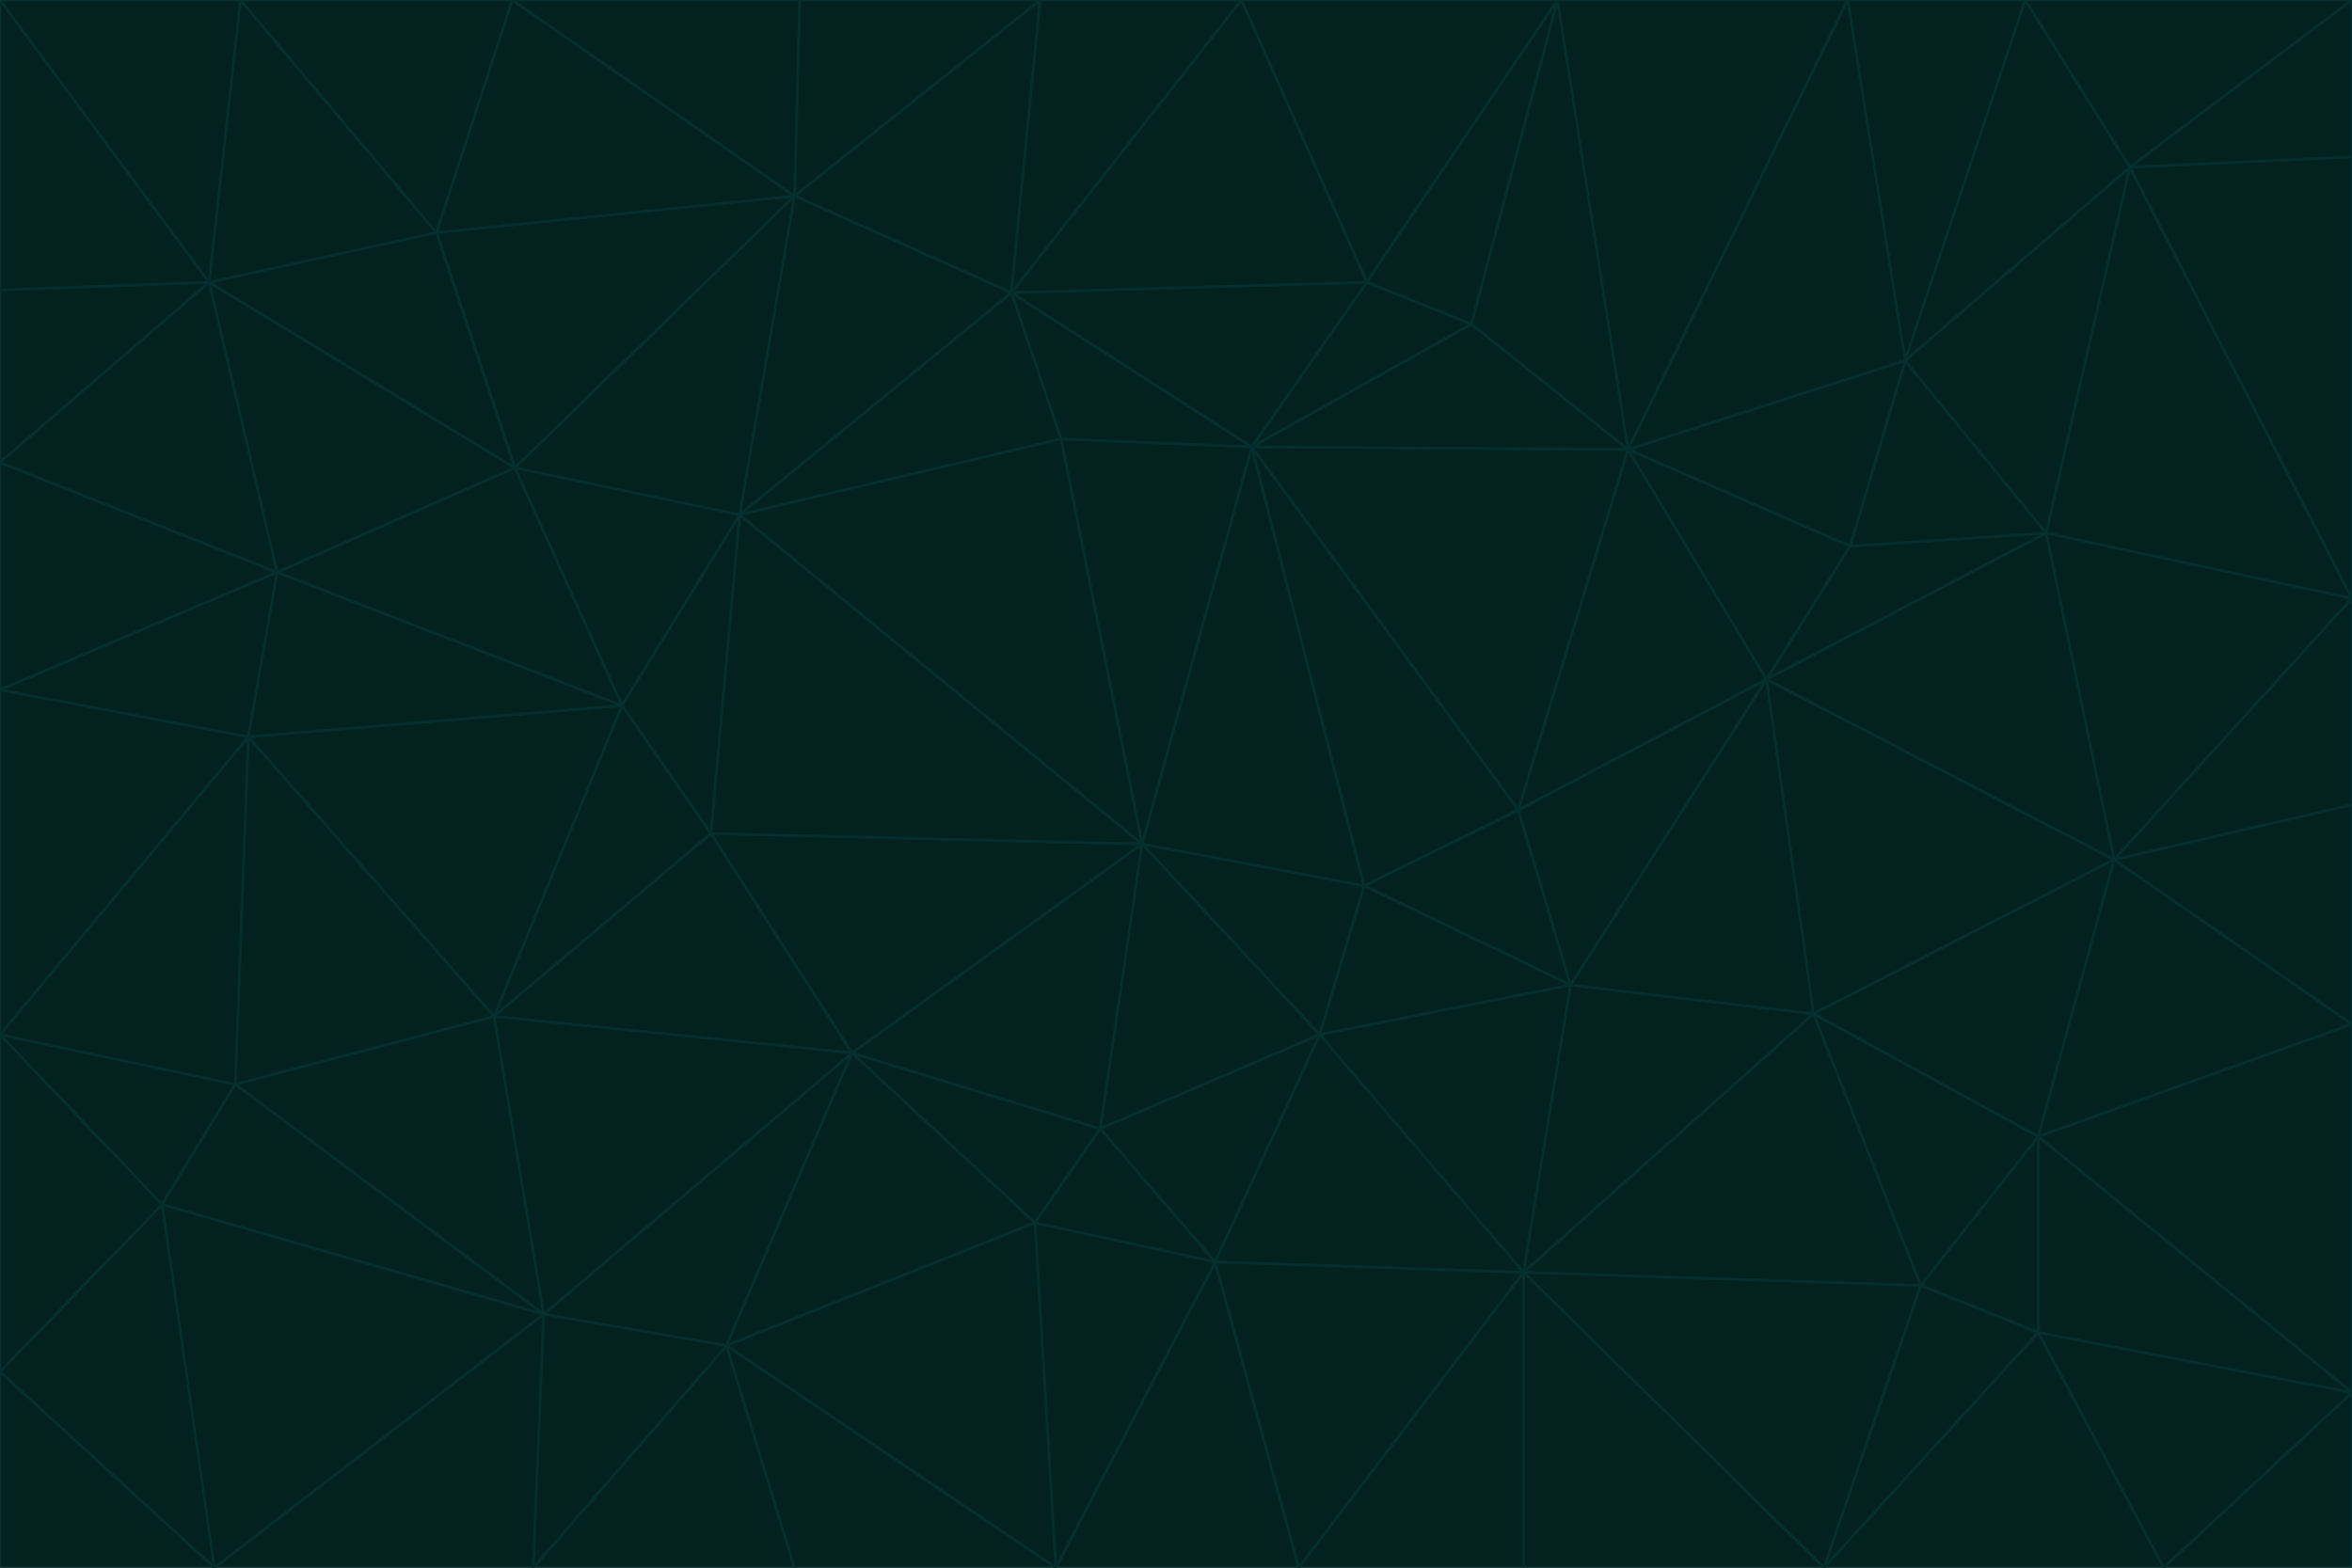 <svg id="visual" viewBox="0 0 900 600" width="900" height="600" xmlns="http://www.w3.org/2000/svg" xmlns:xlink="http://www.w3.org/1999/xlink" version="1.1"><g stroke-width="1" stroke-linejoin="bevel"><path d="M437 323L505 396L522 339Z" fill="#03221f" stroke="#042f2e"></path><path d="M437 323L421 432L505 396Z" fill="#03221f" stroke="#042f2e"></path><path d="M601 377L581 310L522 339Z" fill="#03221f" stroke="#042f2e"></path><path d="M522 339L479 171L437 323Z" fill="#03221f" stroke="#042f2e"></path><path d="M421 432L465 483L505 396Z" fill="#03221f" stroke="#042f2e"></path><path d="M505 396L601 377L522 339Z" fill="#03221f" stroke="#042f2e"></path><path d="M583 487L601 377L505 396Z" fill="#03221f" stroke="#042f2e"></path><path d="M326 403L396 468L421 432Z" fill="#03221f" stroke="#042f2e"></path><path d="M421 432L396 468L465 483Z" fill="#03221f" stroke="#042f2e"></path><path d="M437 323L326 403L421 432Z" fill="#03221f" stroke="#042f2e"></path><path d="M465 483L583 487L505 396Z" fill="#03221f" stroke="#042f2e"></path><path d="M581 310L479 171L522 339Z" fill="#03221f" stroke="#042f2e"></path><path d="M437 323L272 319L326 403Z" fill="#03221f" stroke="#042f2e"></path><path d="M479 171L406 168L437 323Z" fill="#03221f" stroke="#042f2e"></path><path d="M283 197L272 319L437 323Z" fill="#03221f" stroke="#042f2e"></path><path d="M583 487L694 388L601 377Z" fill="#03221f" stroke="#042f2e"></path><path d="M601 377L676 260L581 310Z" fill="#03221f" stroke="#042f2e"></path><path d="M581 310L623 172L479 171Z" fill="#03221f" stroke="#042f2e"></path><path d="M694 388L676 260L601 377Z" fill="#03221f" stroke="#042f2e"></path><path d="M676 260L623 172L581 310Z" fill="#03221f" stroke="#042f2e"></path><path d="M479 171L387 112L406 168Z" fill="#03221f" stroke="#042f2e"></path><path d="M404 600L497 600L465 483Z" fill="#03221f" stroke="#042f2e"></path><path d="M465 483L497 600L583 487Z" fill="#03221f" stroke="#042f2e"></path><path d="M583 487L735 492L694 388Z" fill="#03221f" stroke="#042f2e"></path><path d="M404 600L465 483L396 468Z" fill="#03221f" stroke="#042f2e"></path><path d="M623 172L563 124L479 171Z" fill="#03221f" stroke="#042f2e"></path><path d="M387 112L283 197L406 168Z" fill="#03221f" stroke="#042f2e"></path><path d="M406 168L283 197L437 323Z" fill="#03221f" stroke="#042f2e"></path><path d="M283 197L238 270L272 319Z" fill="#03221f" stroke="#042f2e"></path><path d="M208 503L278 515L326 403Z" fill="#03221f" stroke="#042f2e"></path><path d="M563 124L523 108L479 171Z" fill="#03221f" stroke="#042f2e"></path><path d="M189 389L326 403L272 319Z" fill="#03221f" stroke="#042f2e"></path><path d="M326 403L278 515L396 468Z" fill="#03221f" stroke="#042f2e"></path><path d="M278 515L404 600L396 468Z" fill="#03221f" stroke="#042f2e"></path><path d="M523 108L387 112L479 171Z" fill="#03221f" stroke="#042f2e"></path><path d="M497 600L583 600L583 487Z" fill="#03221f" stroke="#042f2e"></path><path d="M676 260L708 209L623 172Z" fill="#03221f" stroke="#042f2e"></path><path d="M623 172L596 0L563 124Z" fill="#03221f" stroke="#042f2e"></path><path d="M783 204L708 209L676 260Z" fill="#03221f" stroke="#042f2e"></path><path d="M238 270L189 389L272 319Z" fill="#03221f" stroke="#042f2e"></path><path d="M698 600L735 492L583 487Z" fill="#03221f" stroke="#042f2e"></path><path d="M694 388L809 329L676 260Z" fill="#03221f" stroke="#042f2e"></path><path d="M204 600L304 600L278 515Z" fill="#03221f" stroke="#042f2e"></path><path d="M278 515L304 600L404 600Z" fill="#03221f" stroke="#042f2e"></path><path d="M189 389L208 503L326 403Z" fill="#03221f" stroke="#042f2e"></path><path d="M735 492L780 435L694 388Z" fill="#03221f" stroke="#042f2e"></path><path d="M398 0L304 75L387 112Z" fill="#03221f" stroke="#042f2e"></path><path d="M387 112L304 75L283 197Z" fill="#03221f" stroke="#042f2e"></path><path d="M283 197L197 179L238 270Z" fill="#03221f" stroke="#042f2e"></path><path d="M238 270L95 282L189 389Z" fill="#03221f" stroke="#042f2e"></path><path d="M304 75L197 179L283 197Z" fill="#03221f" stroke="#042f2e"></path><path d="M583 600L698 600L583 487Z" fill="#03221f" stroke="#042f2e"></path><path d="M735 492L780 510L780 435Z" fill="#03221f" stroke="#042f2e"></path><path d="M783 204L729 138L708 209Z" fill="#03221f" stroke="#042f2e"></path><path d="M708 209L729 138L623 172Z" fill="#03221f" stroke="#042f2e"></path><path d="M596 0L475 0L523 108Z" fill="#03221f" stroke="#042f2e"></path><path d="M523 108L475 0L387 112Z" fill="#03221f" stroke="#042f2e"></path><path d="M780 435L809 329L694 388Z" fill="#03221f" stroke="#042f2e"></path><path d="M698 600L780 510L735 492Z" fill="#03221f" stroke="#042f2e"></path><path d="M780 435L900 392L809 329Z" fill="#03221f" stroke="#042f2e"></path><path d="M809 329L783 204L676 260Z" fill="#03221f" stroke="#042f2e"></path><path d="M596 0L523 108L563 124Z" fill="#03221f" stroke="#042f2e"></path><path d="M475 0L398 0L387 112Z" fill="#03221f" stroke="#042f2e"></path><path d="M208 503L204 600L278 515Z" fill="#03221f" stroke="#042f2e"></path><path d="M82 600L204 600L208 503Z" fill="#03221f" stroke="#042f2e"></path><path d="M707 0L596 0L623 172Z" fill="#03221f" stroke="#042f2e"></path><path d="M106 219L95 282L238 270Z" fill="#03221f" stroke="#042f2e"></path><path d="M189 389L90 415L208 503Z" fill="#03221f" stroke="#042f2e"></path><path d="M95 282L90 415L189 389Z" fill="#03221f" stroke="#042f2e"></path><path d="M197 179L106 219L238 270Z" fill="#03221f" stroke="#042f2e"></path><path d="M80 108L106 219L197 179Z" fill="#03221f" stroke="#042f2e"></path><path d="M167 89L197 179L304 75Z" fill="#03221f" stroke="#042f2e"></path><path d="M398 0L306 0L304 75Z" fill="#03221f" stroke="#042f2e"></path><path d="M196 0L167 89L304 75Z" fill="#03221f" stroke="#042f2e"></path><path d="M775 0L707 0L729 138Z" fill="#03221f" stroke="#042f2e"></path><path d="M729 138L707 0L623 172Z" fill="#03221f" stroke="#042f2e"></path><path d="M0 396L62 461L90 415Z" fill="#03221f" stroke="#042f2e"></path><path d="M90 415L62 461L208 503Z" fill="#03221f" stroke="#042f2e"></path><path d="M0 396L90 415L95 282Z" fill="#03221f" stroke="#042f2e"></path><path d="M900 533L900 392L780 435Z" fill="#03221f" stroke="#042f2e"></path><path d="M809 329L900 229L783 204Z" fill="#03221f" stroke="#042f2e"></path><path d="M783 204L815 64L729 138Z" fill="#03221f" stroke="#042f2e"></path><path d="M900 533L780 435L780 510Z" fill="#03221f" stroke="#042f2e"></path><path d="M900 392L900 308L809 329Z" fill="#03221f" stroke="#042f2e"></path><path d="M698 600L828 600L780 510Z" fill="#03221f" stroke="#042f2e"></path><path d="M900 308L900 229L809 329Z" fill="#03221f" stroke="#042f2e"></path><path d="M900 229L815 64L783 204Z" fill="#03221f" stroke="#042f2e"></path><path d="M306 0L196 0L304 75Z" fill="#03221f" stroke="#042f2e"></path><path d="M167 89L80 108L197 179Z" fill="#03221f" stroke="#042f2e"></path><path d="M828 600L900 533L780 510Z" fill="#03221f" stroke="#042f2e"></path><path d="M62 461L82 600L208 503Z" fill="#03221f" stroke="#042f2e"></path><path d="M815 64L775 0L729 138Z" fill="#03221f" stroke="#042f2e"></path><path d="M92 0L80 108L167 89Z" fill="#03221f" stroke="#042f2e"></path><path d="M0 264L0 396L95 282Z" fill="#03221f" stroke="#042f2e"></path><path d="M0 264L95 282L106 219Z" fill="#03221f" stroke="#042f2e"></path><path d="M62 461L0 525L82 600Z" fill="#03221f" stroke="#042f2e"></path><path d="M0 177L0 264L106 219Z" fill="#03221f" stroke="#042f2e"></path><path d="M828 600L900 600L900 533Z" fill="#03221f" stroke="#042f2e"></path><path d="M0 396L0 525L62 461Z" fill="#03221f" stroke="#042f2e"></path><path d="M0 111L0 177L80 108Z" fill="#03221f" stroke="#042f2e"></path><path d="M80 108L0 177L106 219Z" fill="#03221f" stroke="#042f2e"></path><path d="M900 229L900 60L815 64Z" fill="#03221f" stroke="#042f2e"></path><path d="M815 64L900 0L775 0Z" fill="#03221f" stroke="#042f2e"></path><path d="M196 0L92 0L167 89Z" fill="#03221f" stroke="#042f2e"></path><path d="M0 525L0 600L82 600Z" fill="#03221f" stroke="#042f2e"></path><path d="M0 0L0 111L80 108Z" fill="#03221f" stroke="#042f2e"></path><path d="M900 60L900 0L815 64Z" fill="#03221f" stroke="#042f2e"></path><path d="M92 0L0 0L80 108Z" fill="#03221f" stroke="#042f2e"></path></g></svg>